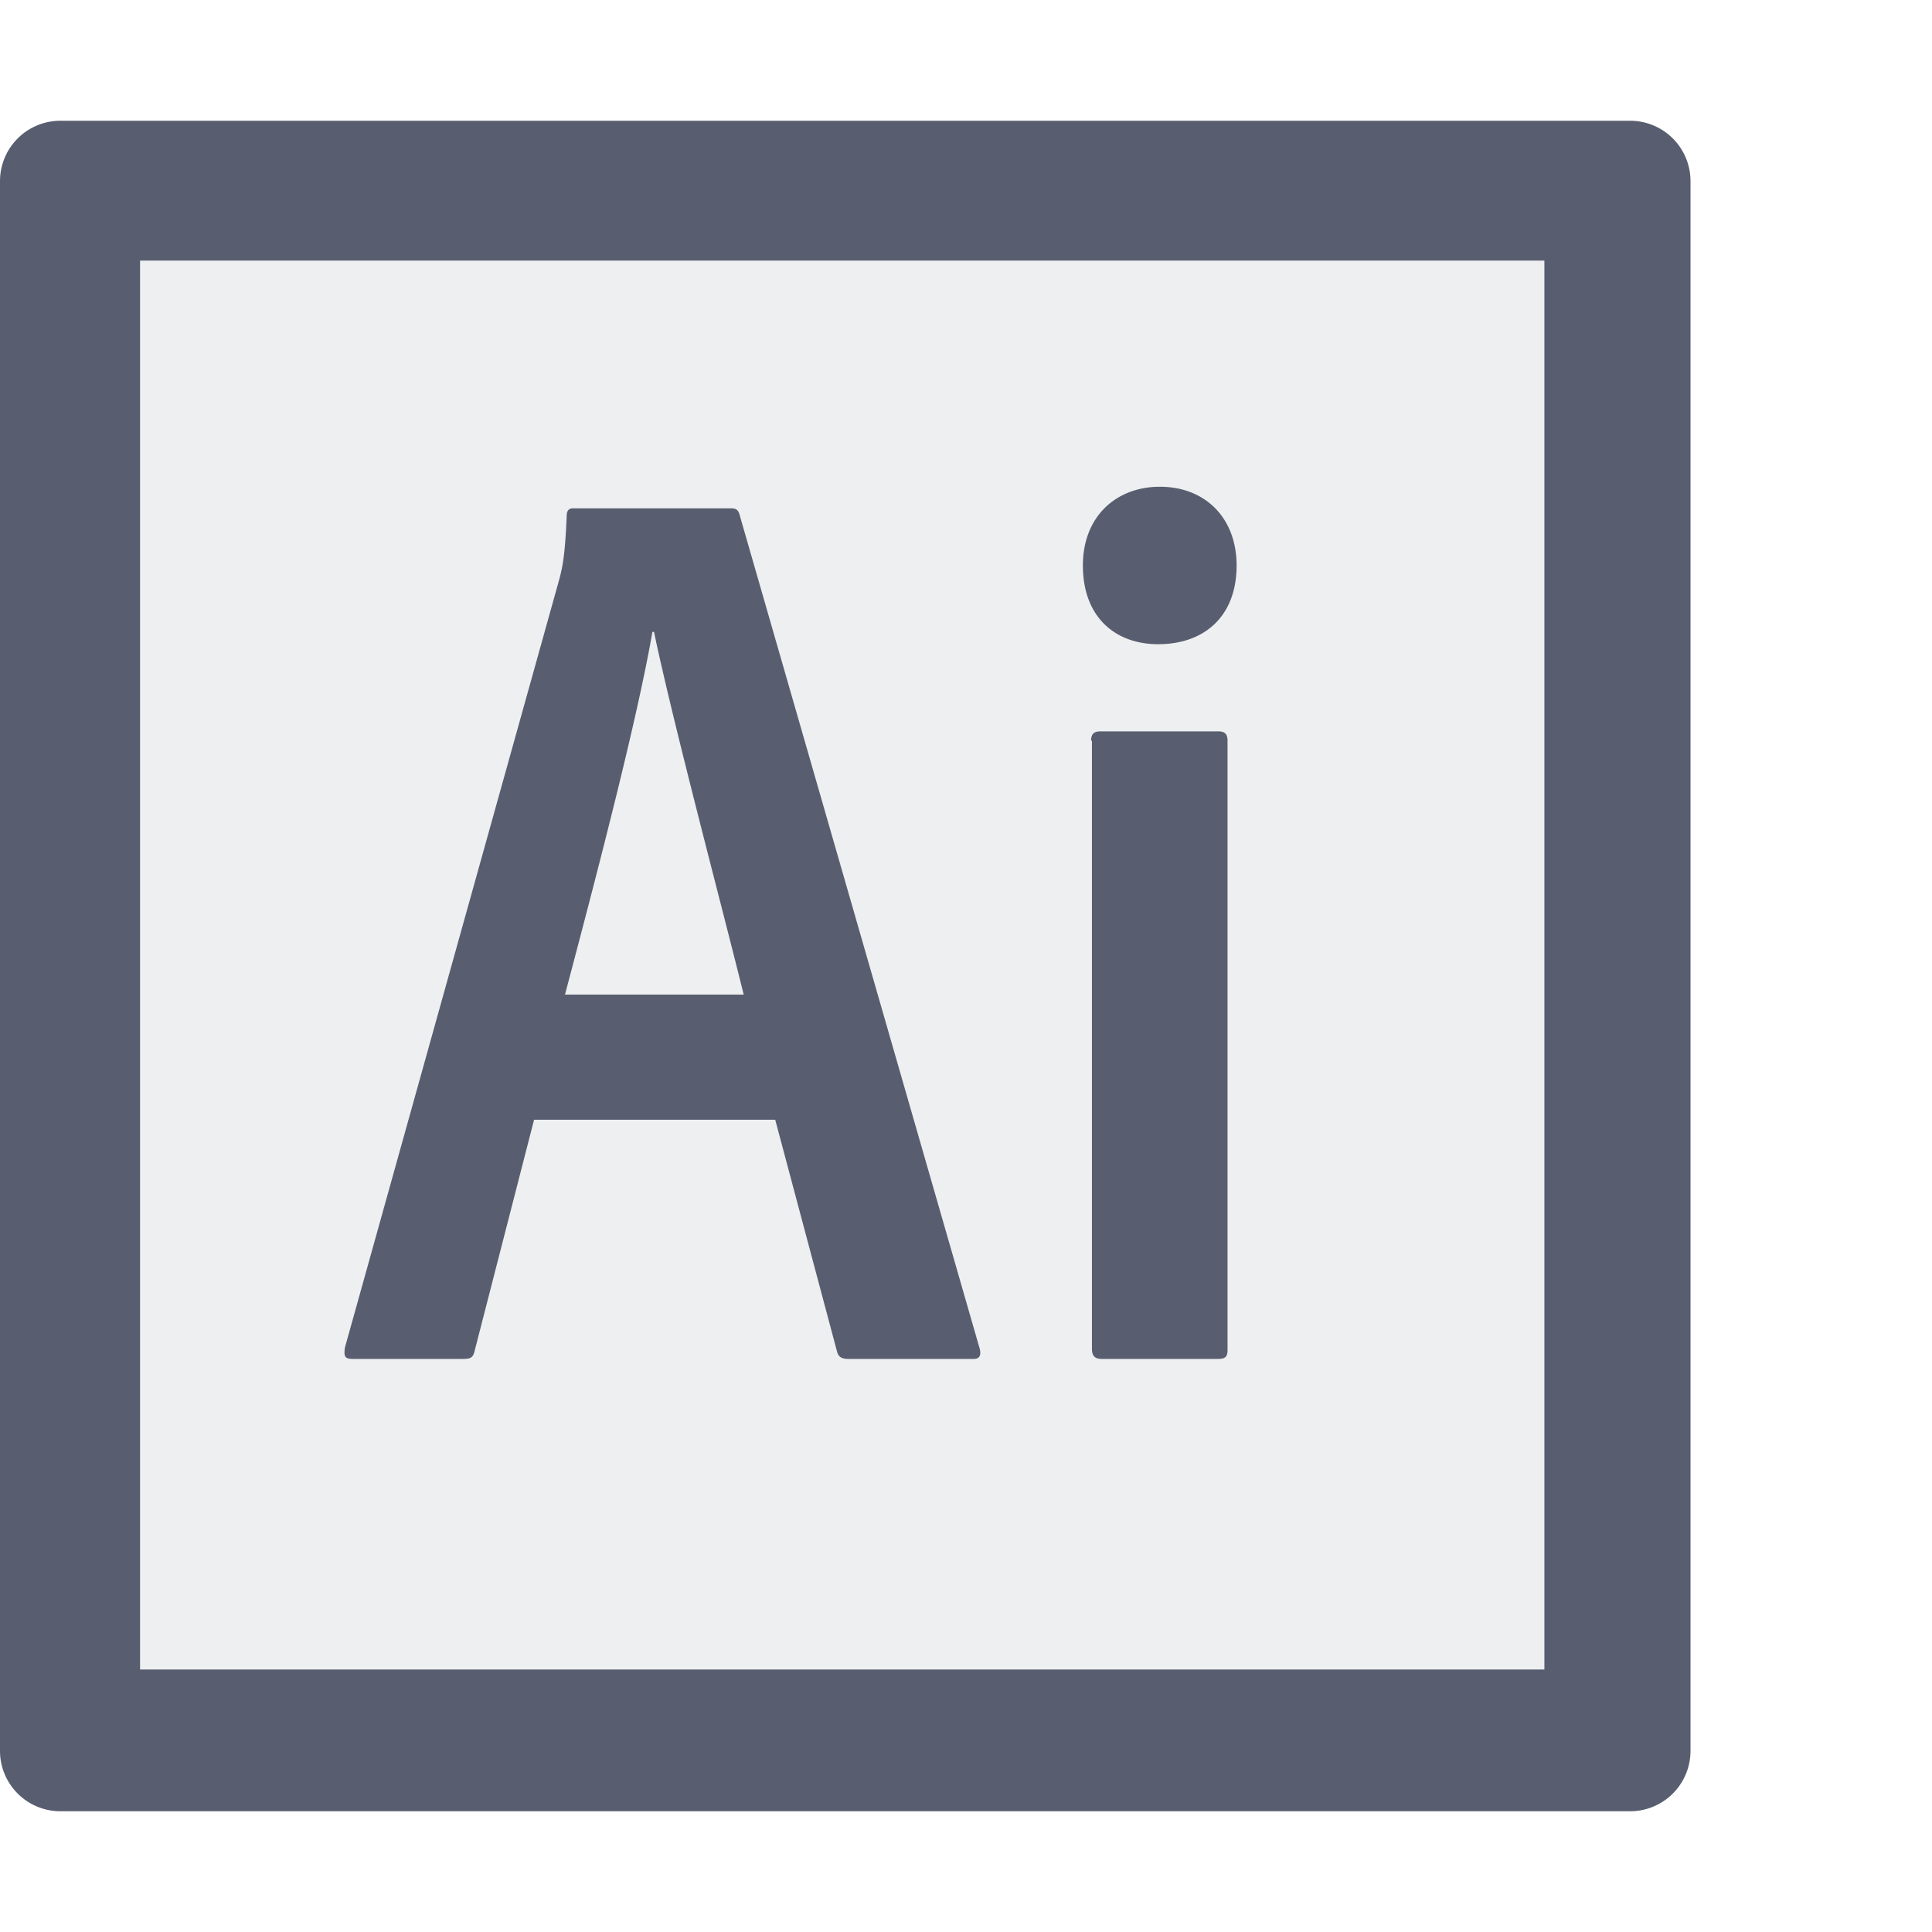 <svg xmlns="http://www.w3.org/2000/svg" viewBox="0 0 16 16"><g fill="#585E6F"><path d="M.583 1.615H13.4v12.768H.583z" opacity=".1"/><path d="M1.159 2.158H12.79v11.668H1.16V2.158ZM.5 15h13a.5.5 0 0 0 .5-.5v-13a.5.5 0 0 0-.5-.5H.5a.5.5 0 0 0-.5.5v13a.5.5 0 0 0 .5.5Zm8.536-8.866c0-.051.02-.077.075-.077h.98c.05 0 .075.02.075.077v5.044c0 .05-.012.076-.075.076h-.967c-.063 0-.081-.032-.081-.083V6.134h-.007Zm-.068-1.451c0-.41.28-.652.637-.652.38 0 .636.262.636.652 0 .422-.268.652-.649.652-.362 0-.624-.23-.624-.652Zm-3.552.55h-.013c-.13.747-.462 2.013-.724 3.004h1.48c-.175-.71-.587-2.257-.743-3.005ZM3.93 11.19c-.012.051-.031.064-.094.064H2.92c-.063 0-.075-.019-.063-.096L4.63 4.804c.031-.115.05-.217.063-.53 0-.045.018-.064.05-.064h1.31c.044 0 .063.012.075.064l1.986 6.897c.012.051 0 .083-.05.083H7.026c-.05 0-.08-.013-.093-.057L6.42 9.273H4.423L3.93 11.19Z"/></g></svg>